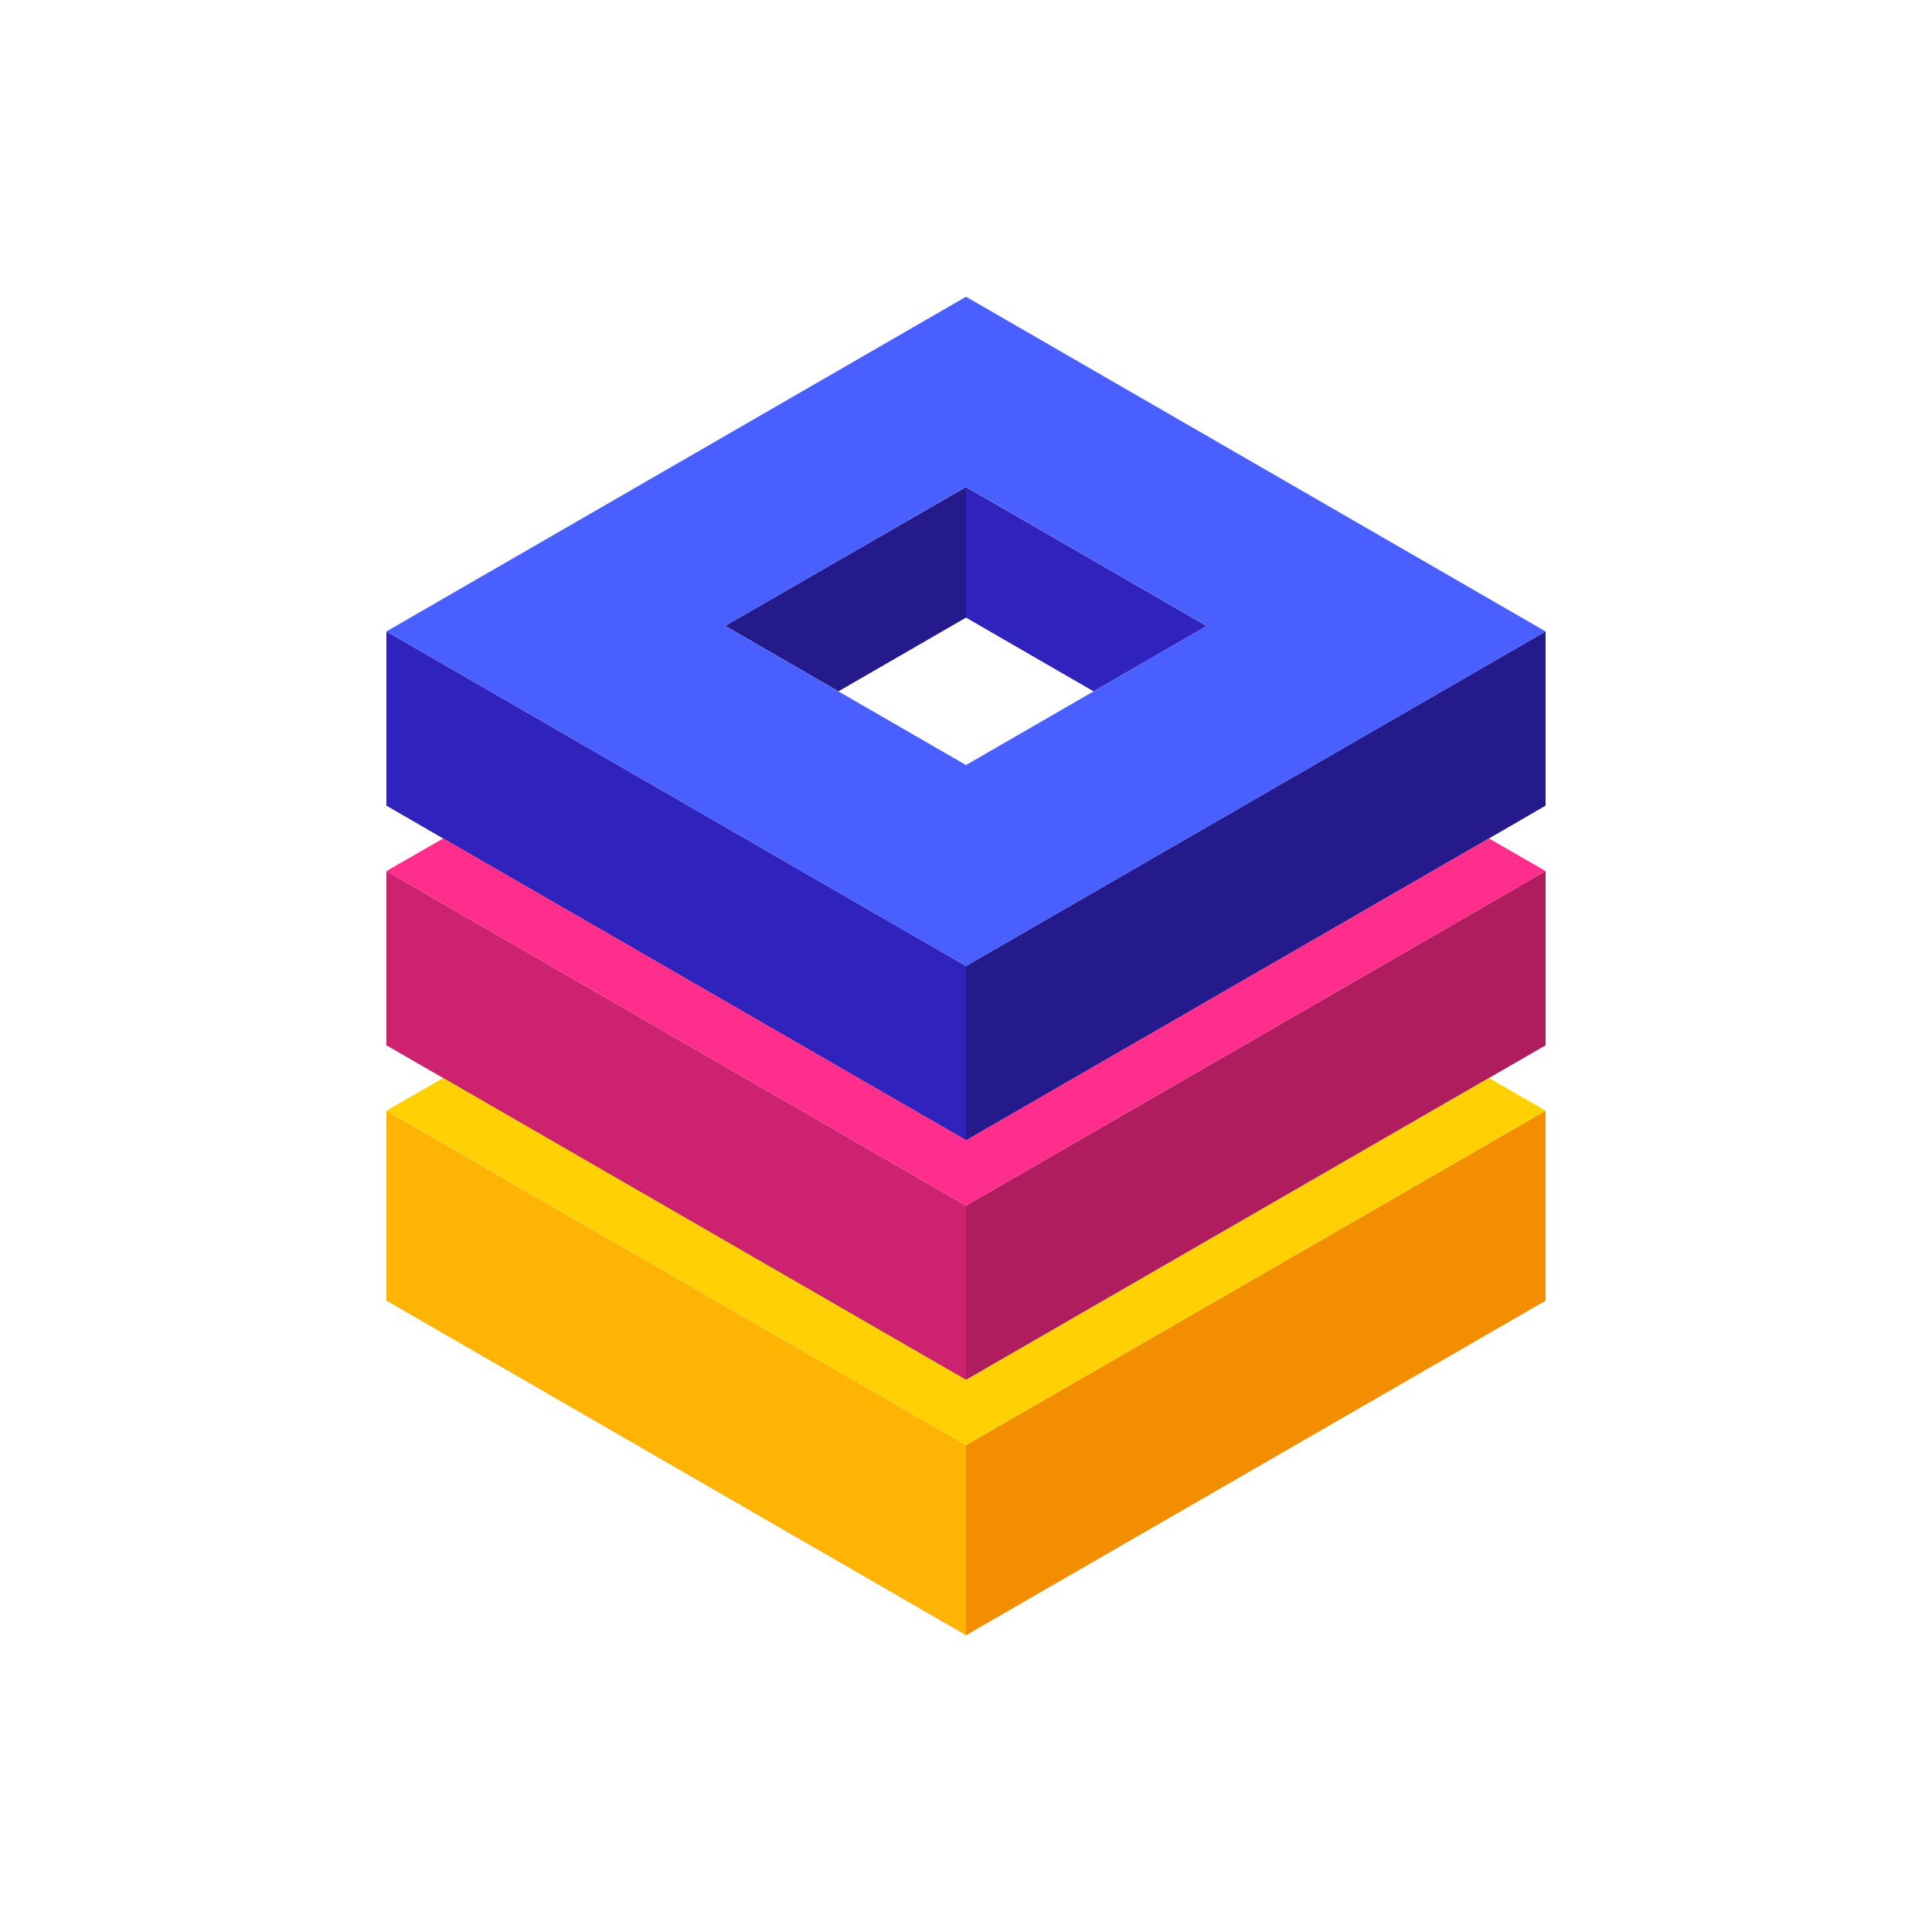 <?xml version="1.0" encoding="UTF-8"?> <svg xmlns="http://www.w3.org/2000/svg" id="design" viewBox="0 0 500 500"><title>3d-icons-color-</title><path d="M400,287.46v49.15L250,423.2V374C325,330.77,400,287.46,400,287.46Z" fill="#f28e00"></path><path d="M385.32,279C355,296.5,285.36,336.72,250,357.13V312c75-43.24,150-86.56,150-86.56v45.09Z" fill="#b01d5f"></path><path d="M385.34,217c-30.29,17.5-99.95,57.73-135.34,78.14V250l150-86.59V208.5Z" fill="#241a8c"></path><polygon points="250 159.84 216.98 178.92 187.67 161.98 250 126.03 250 159.81 250 159.84" fill="#241a8c"></polygon><polygon points="312.3 162.01 283.02 178.92 250 159.84 250 159.81 250 126.03 312.3 162.01" fill="#3023bd"></polygon><path d="M250,374V423.2L100,336.61V287.46S175,330.77,250,374Z" fill="#ffb404"></path><path d="M250,295.1C214.63,274.69,145,234.49,114.68,217L100,208.5V163.42L250,250Z" fill="#3023bd"></path><path d="M250,312v45.13C214.63,336.72,145,296.5,114.68,279L100,270.53V225.44S175,268.76,250,312Z" fill="#cc226f"></path><path d="M385.32,279,400,287.46S325,330.77,250,374c-75-43.25-150-86.56-150-86.56L114.68,279C145,296.5,214.63,336.72,250,357.13,285.36,336.72,355,296.5,385.32,279Z" fill="#ffd104"></path><path d="M385.34,217,400,225.44S325,268.76,250,312c-75-43.24-150-86.56-150-86.56L114.68,217C145,234.49,214.63,274.69,250,295.1,285.39,274.69,355.05,234.46,385.34,217Z" fill="#ff2d8b"></path><path d="M400,163.42,250,250,100,163.42,250,76.8ZM312.3,162,250,126l-62.33,36L250,198Z" fill="#4a5fff"></path></svg> 